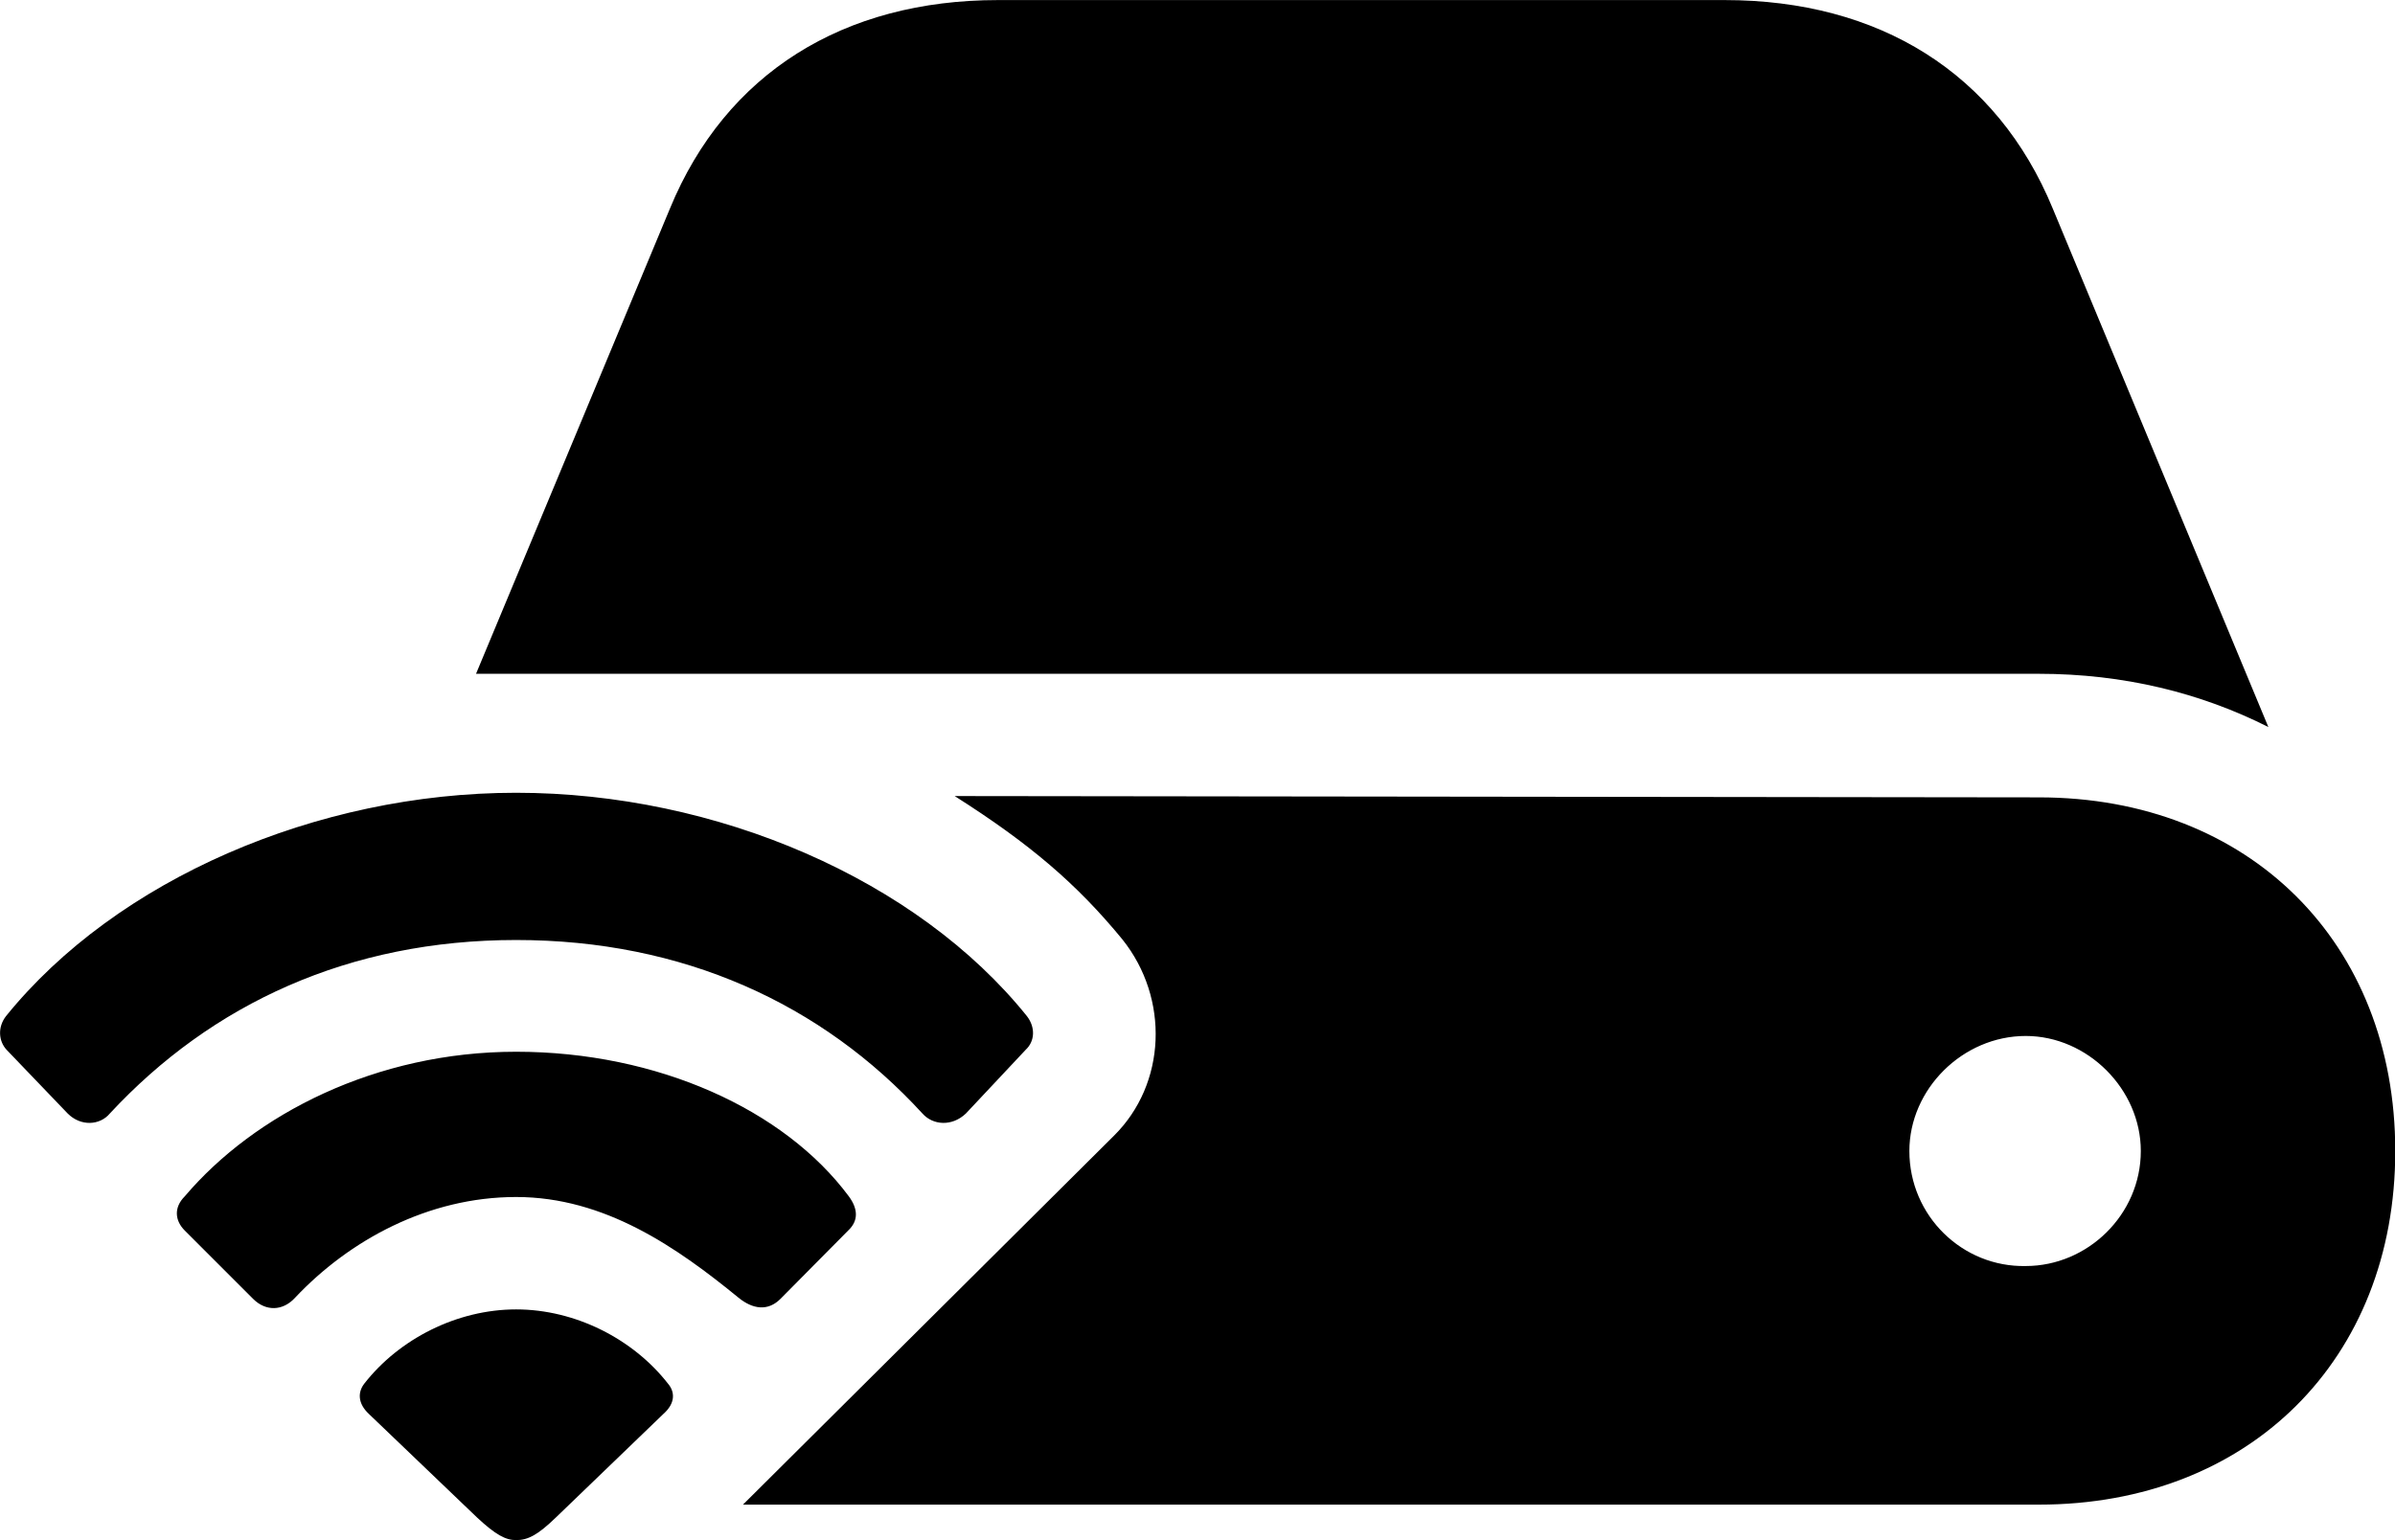 <svg viewBox="0 0 36.426 23.434" xmlns="http://www.w3.org/2000/svg"><path d="M7.24 10.251H31.01C32.3 10.251 33.47 10.541 34.5 11.061L31.22 3.171C30.37 1.111 28.58 0.001 26.23 0.001H15.18C12.83 0.001 11.04 1.111 10.19 3.171ZM1.03 16.941C1.23 17.141 1.52 17.121 1.67 16.941C3.22 15.271 5.31 14.301 7.85 14.301C10.39 14.301 12.5 15.271 14.03 16.941C14.19 17.121 14.48 17.141 14.69 16.941L15.6 15.971C15.74 15.841 15.75 15.631 15.62 15.461C13.95 13.381 10.9 12.061 7.85 12.061C4.82 12.061 1.77 13.381 0.09 15.461C-0.04 15.631 -0.02 15.841 0.1 15.971ZM11.3 22.891H31.01C34.21 22.891 36.43 20.681 36.43 17.511C36.43 14.341 34.21 12.131 31.01 12.131L14.52 12.111C15.67 12.841 16.38 13.451 17.07 14.291C17.79 15.191 17.74 16.491 16.94 17.281ZM29.04 17.511C29.04 16.571 29.85 15.761 30.81 15.761C31.75 15.761 32.56 16.571 32.56 17.511C32.56 18.481 31.75 19.261 30.81 19.261C29.85 19.281 29.04 18.501 29.04 17.511ZM3.85 19.761C4.04 19.951 4.3 19.951 4.49 19.741C5.31 18.871 6.51 18.211 7.85 18.211C9.2 18.211 10.3 18.981 11.23 19.741C11.45 19.921 11.68 19.951 11.87 19.761L12.9 18.721C13.06 18.571 13.05 18.391 12.91 18.201C11.93 16.881 10 16.001 7.85 16.001C5.72 16.001 3.87 16.951 2.81 18.201C2.64 18.371 2.66 18.571 2.81 18.721ZM7.85 23.431C8.03 23.431 8.18 23.351 8.45 23.091L10.09 21.511C10.27 21.351 10.27 21.181 10.16 21.051C9.63 20.371 8.75 19.921 7.85 19.921C6.95 19.921 6.07 20.371 5.54 21.051C5.44 21.181 5.44 21.351 5.61 21.511L7.26 23.091C7.54 23.351 7.69 23.431 7.85 23.431Z" /></svg>